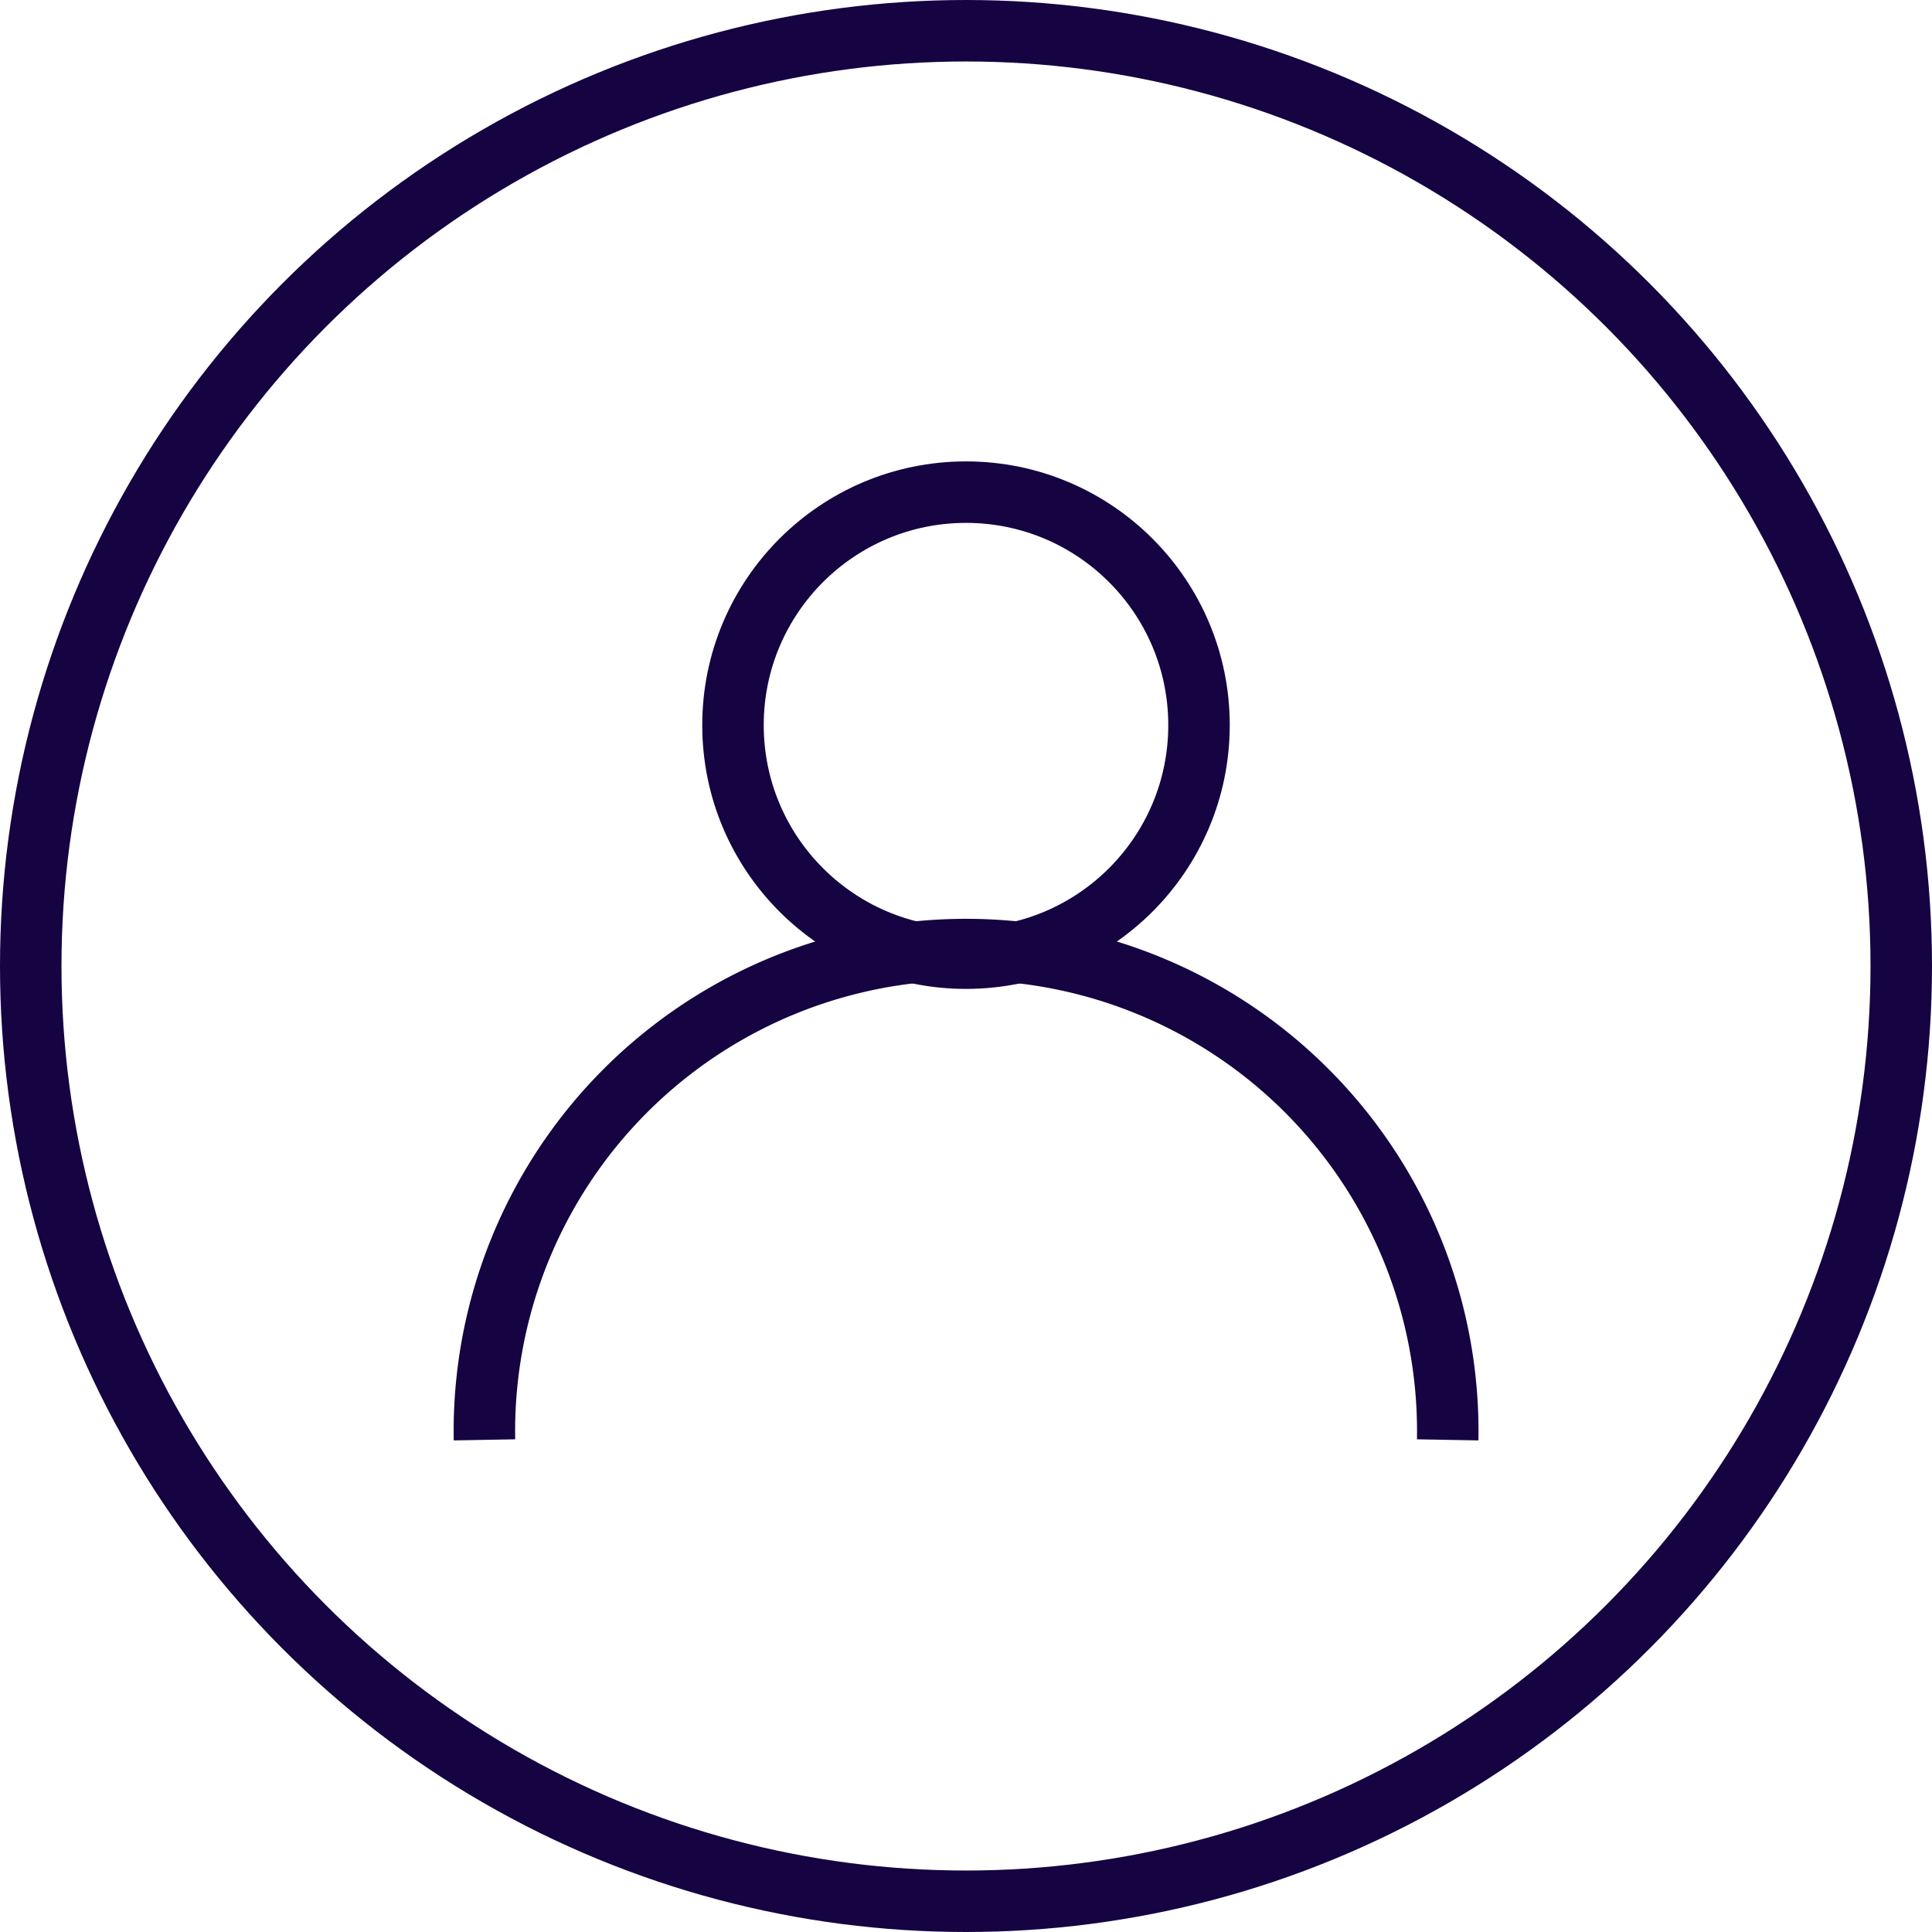 <svg xmlns="http://www.w3.org/2000/svg" viewBox="0 0 125.7 125.7"><defs><style>.cls-1{fill:none;stroke:#150342;stroke-miterlimit:10;stroke-width:4px;}</style></defs><g id="Layer_2" data-name="Layer 2"><g id="Layer_1-2" data-name="Layer 1"><g id="footer"><circle class="cls-1" cx="62.85" cy="62.85" r="60.85"/><circle class="cls-1" cx="62.85" cy="47.18" r="15.16"/><path class="cls-1" d="M31.52,93.68a31.34,31.34,0,1,1,62.67,0"/></g></g></g></svg>